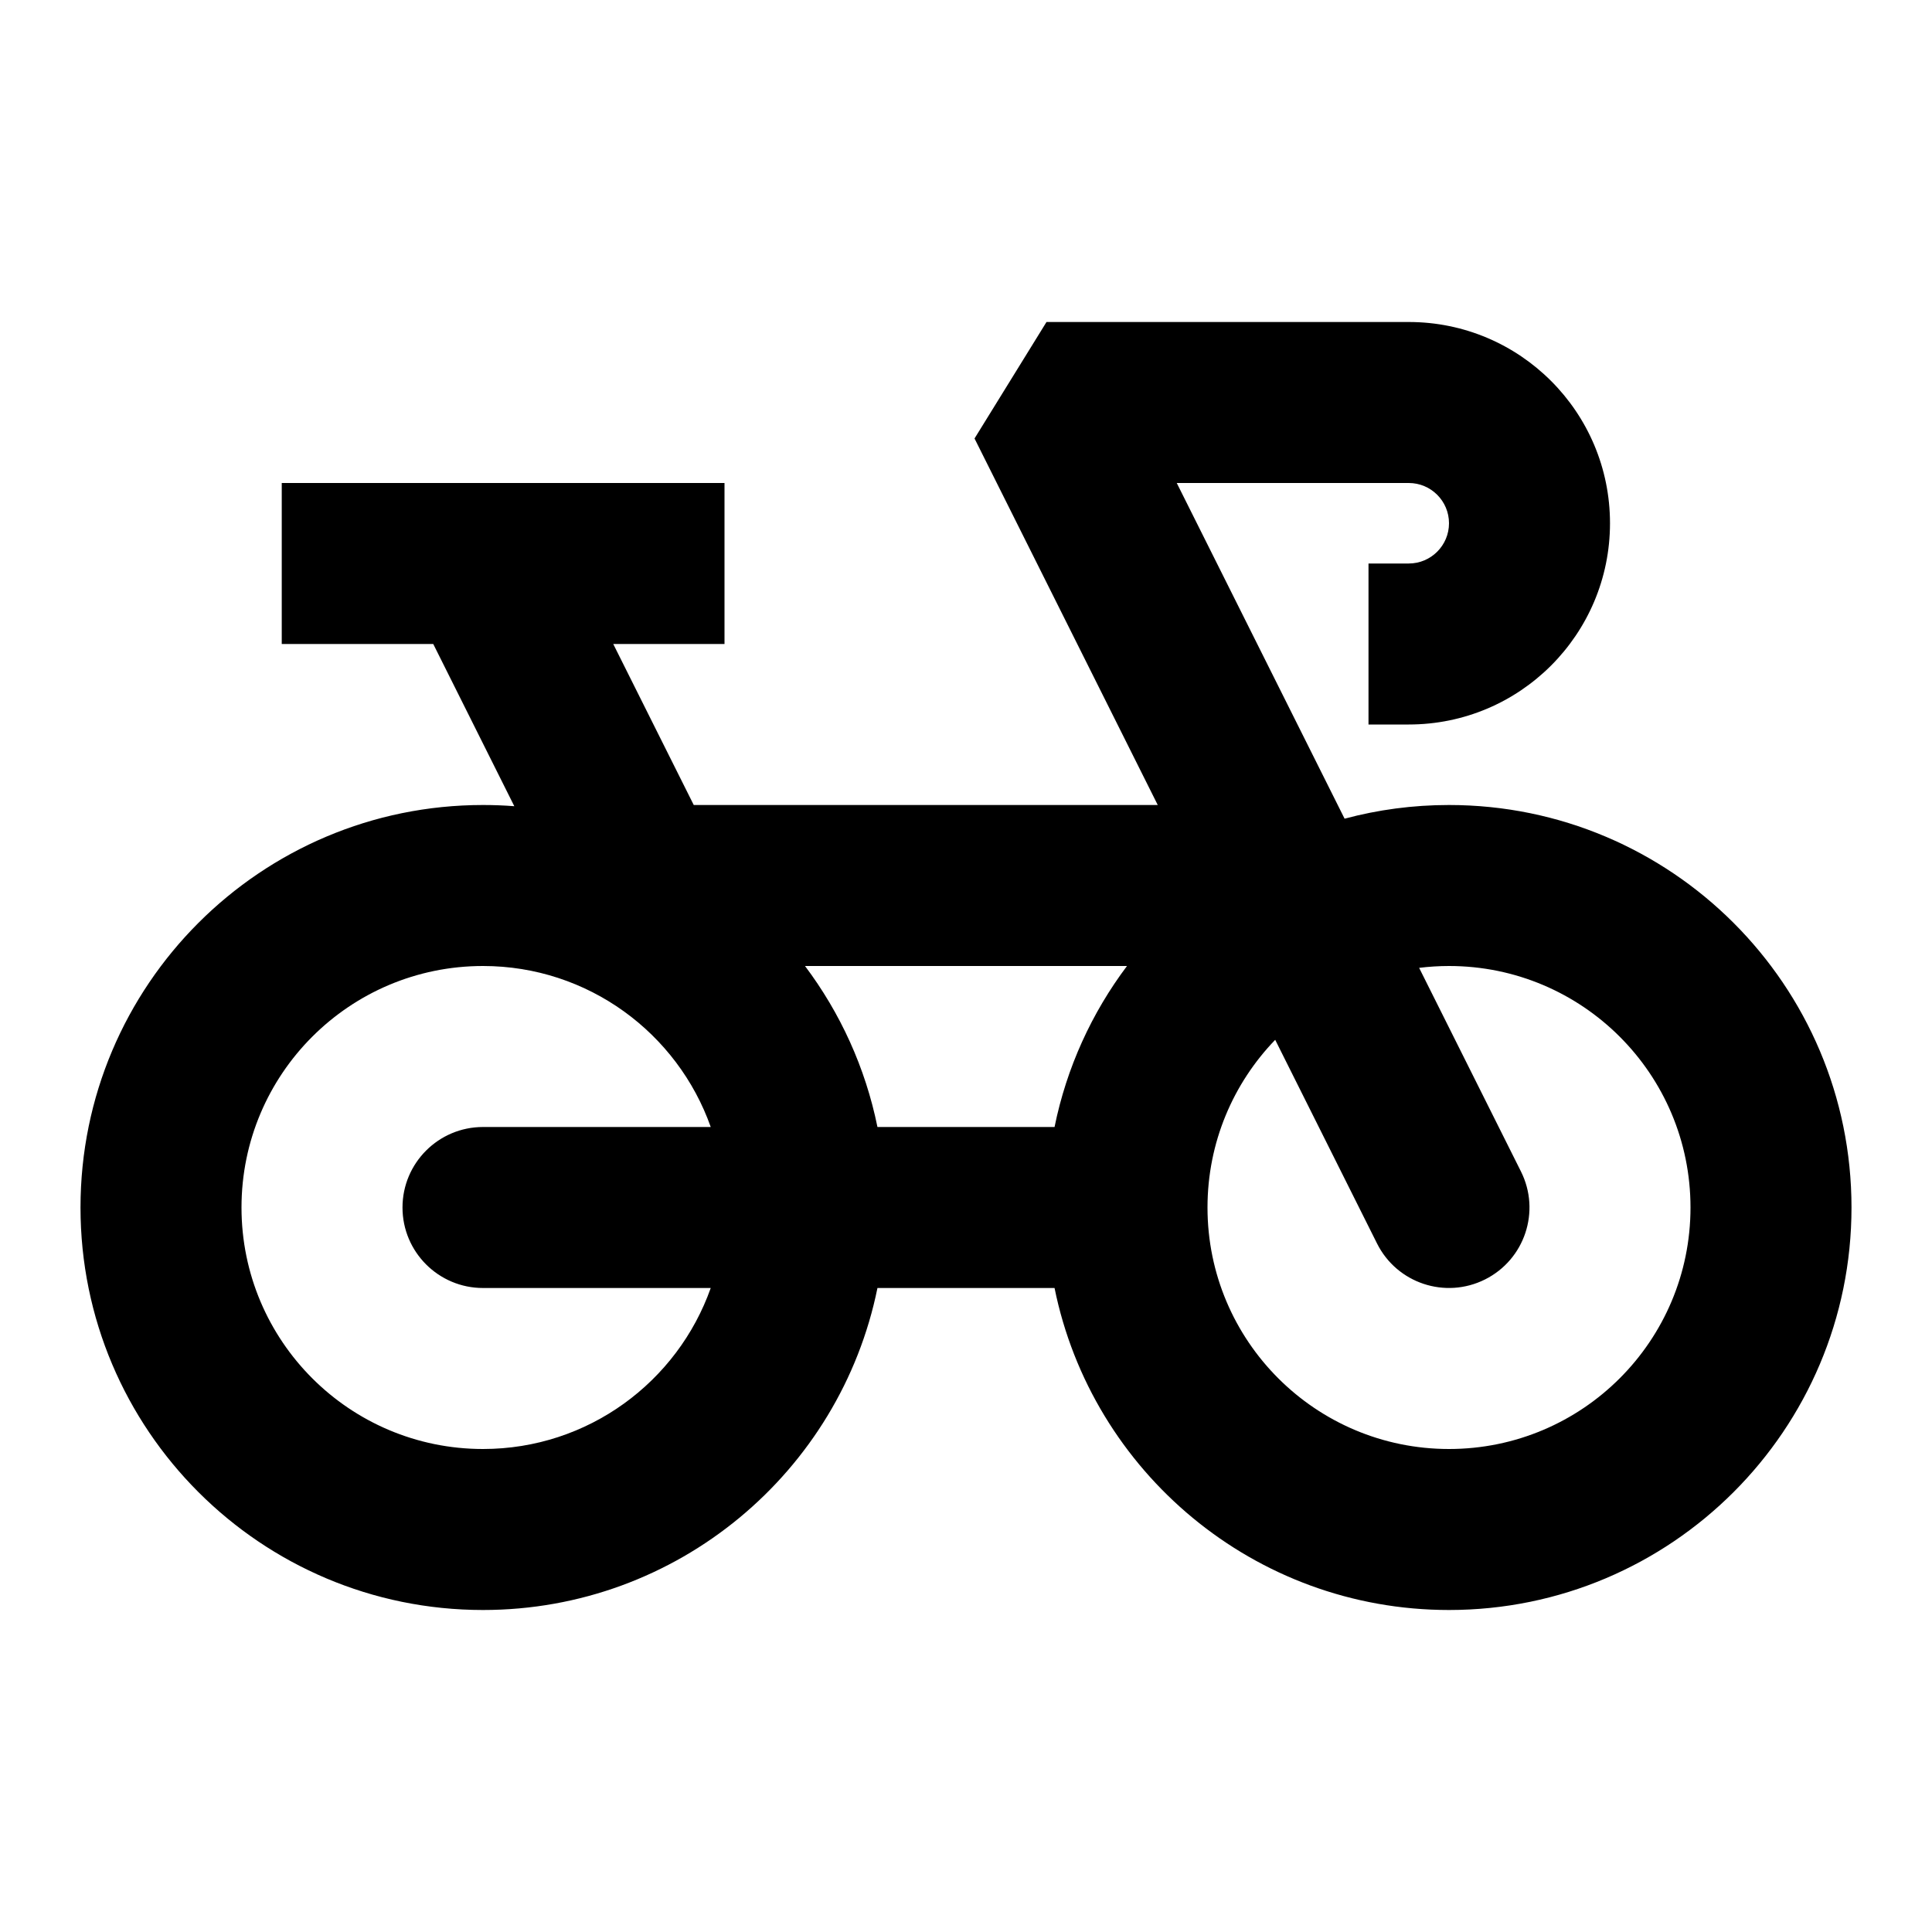 <svg width="24" height="24" viewBox="0 0 24 24" fill="none" xmlns="http://www.w3.org/2000/svg">
<path fill-rule="evenodd" clip-rule="evenodd" d="M13 4L12.106 5.447L14.382 10H8.618L7.618 8H9V6H6H3.5V8H5.382L6.389 10.015C6.261 10.005 6.131 10 6 10C3.239 10 1 12.239 1 15C1 17.761 3.239 20 6 20C8.419 20 10.437 18.282 10.9 16H13.1C13.563 18.282 15.581 20 18 20C20.761 20 23 17.761 23 15C23 12.239 20.761 10 18 10C17.551 10 17.117 10.059 16.703 10.17L14.618 6H17.5C17.776 6 18 6.224 18 6.5C18 6.776 17.776 7 17.5 7H17V9H17.5C18.881 9 20 7.881 20 6.5C20 5.119 18.881 4 17.5 4H13ZM15.841 12.917L17.106 15.447C17.353 15.941 17.953 16.141 18.447 15.894C18.941 15.647 19.141 15.047 18.894 14.553L17.629 12.023C17.751 12.008 17.875 12 18 12C19.657 12 21 13.343 21 15C21 16.657 19.657 18 18 18C16.343 18 15 16.657 15 15C15 14.191 15.32 13.457 15.841 12.917ZM10 12H14C13.563 12.581 13.25 13.261 13.1 14H10.9C10.75 13.261 10.437 12.581 10 12ZM8.829 14H6C5.448 14 5 14.448 5 15C5 15.552 5.448 16 6 16H8.829C8.417 17.165 7.306 18 6 18C4.343 18 3 16.657 3 15C3 13.343 4.343 12 6 12C7.306 12 8.417 12.835 8.829 14Z" fill="black"/>
</svg>
